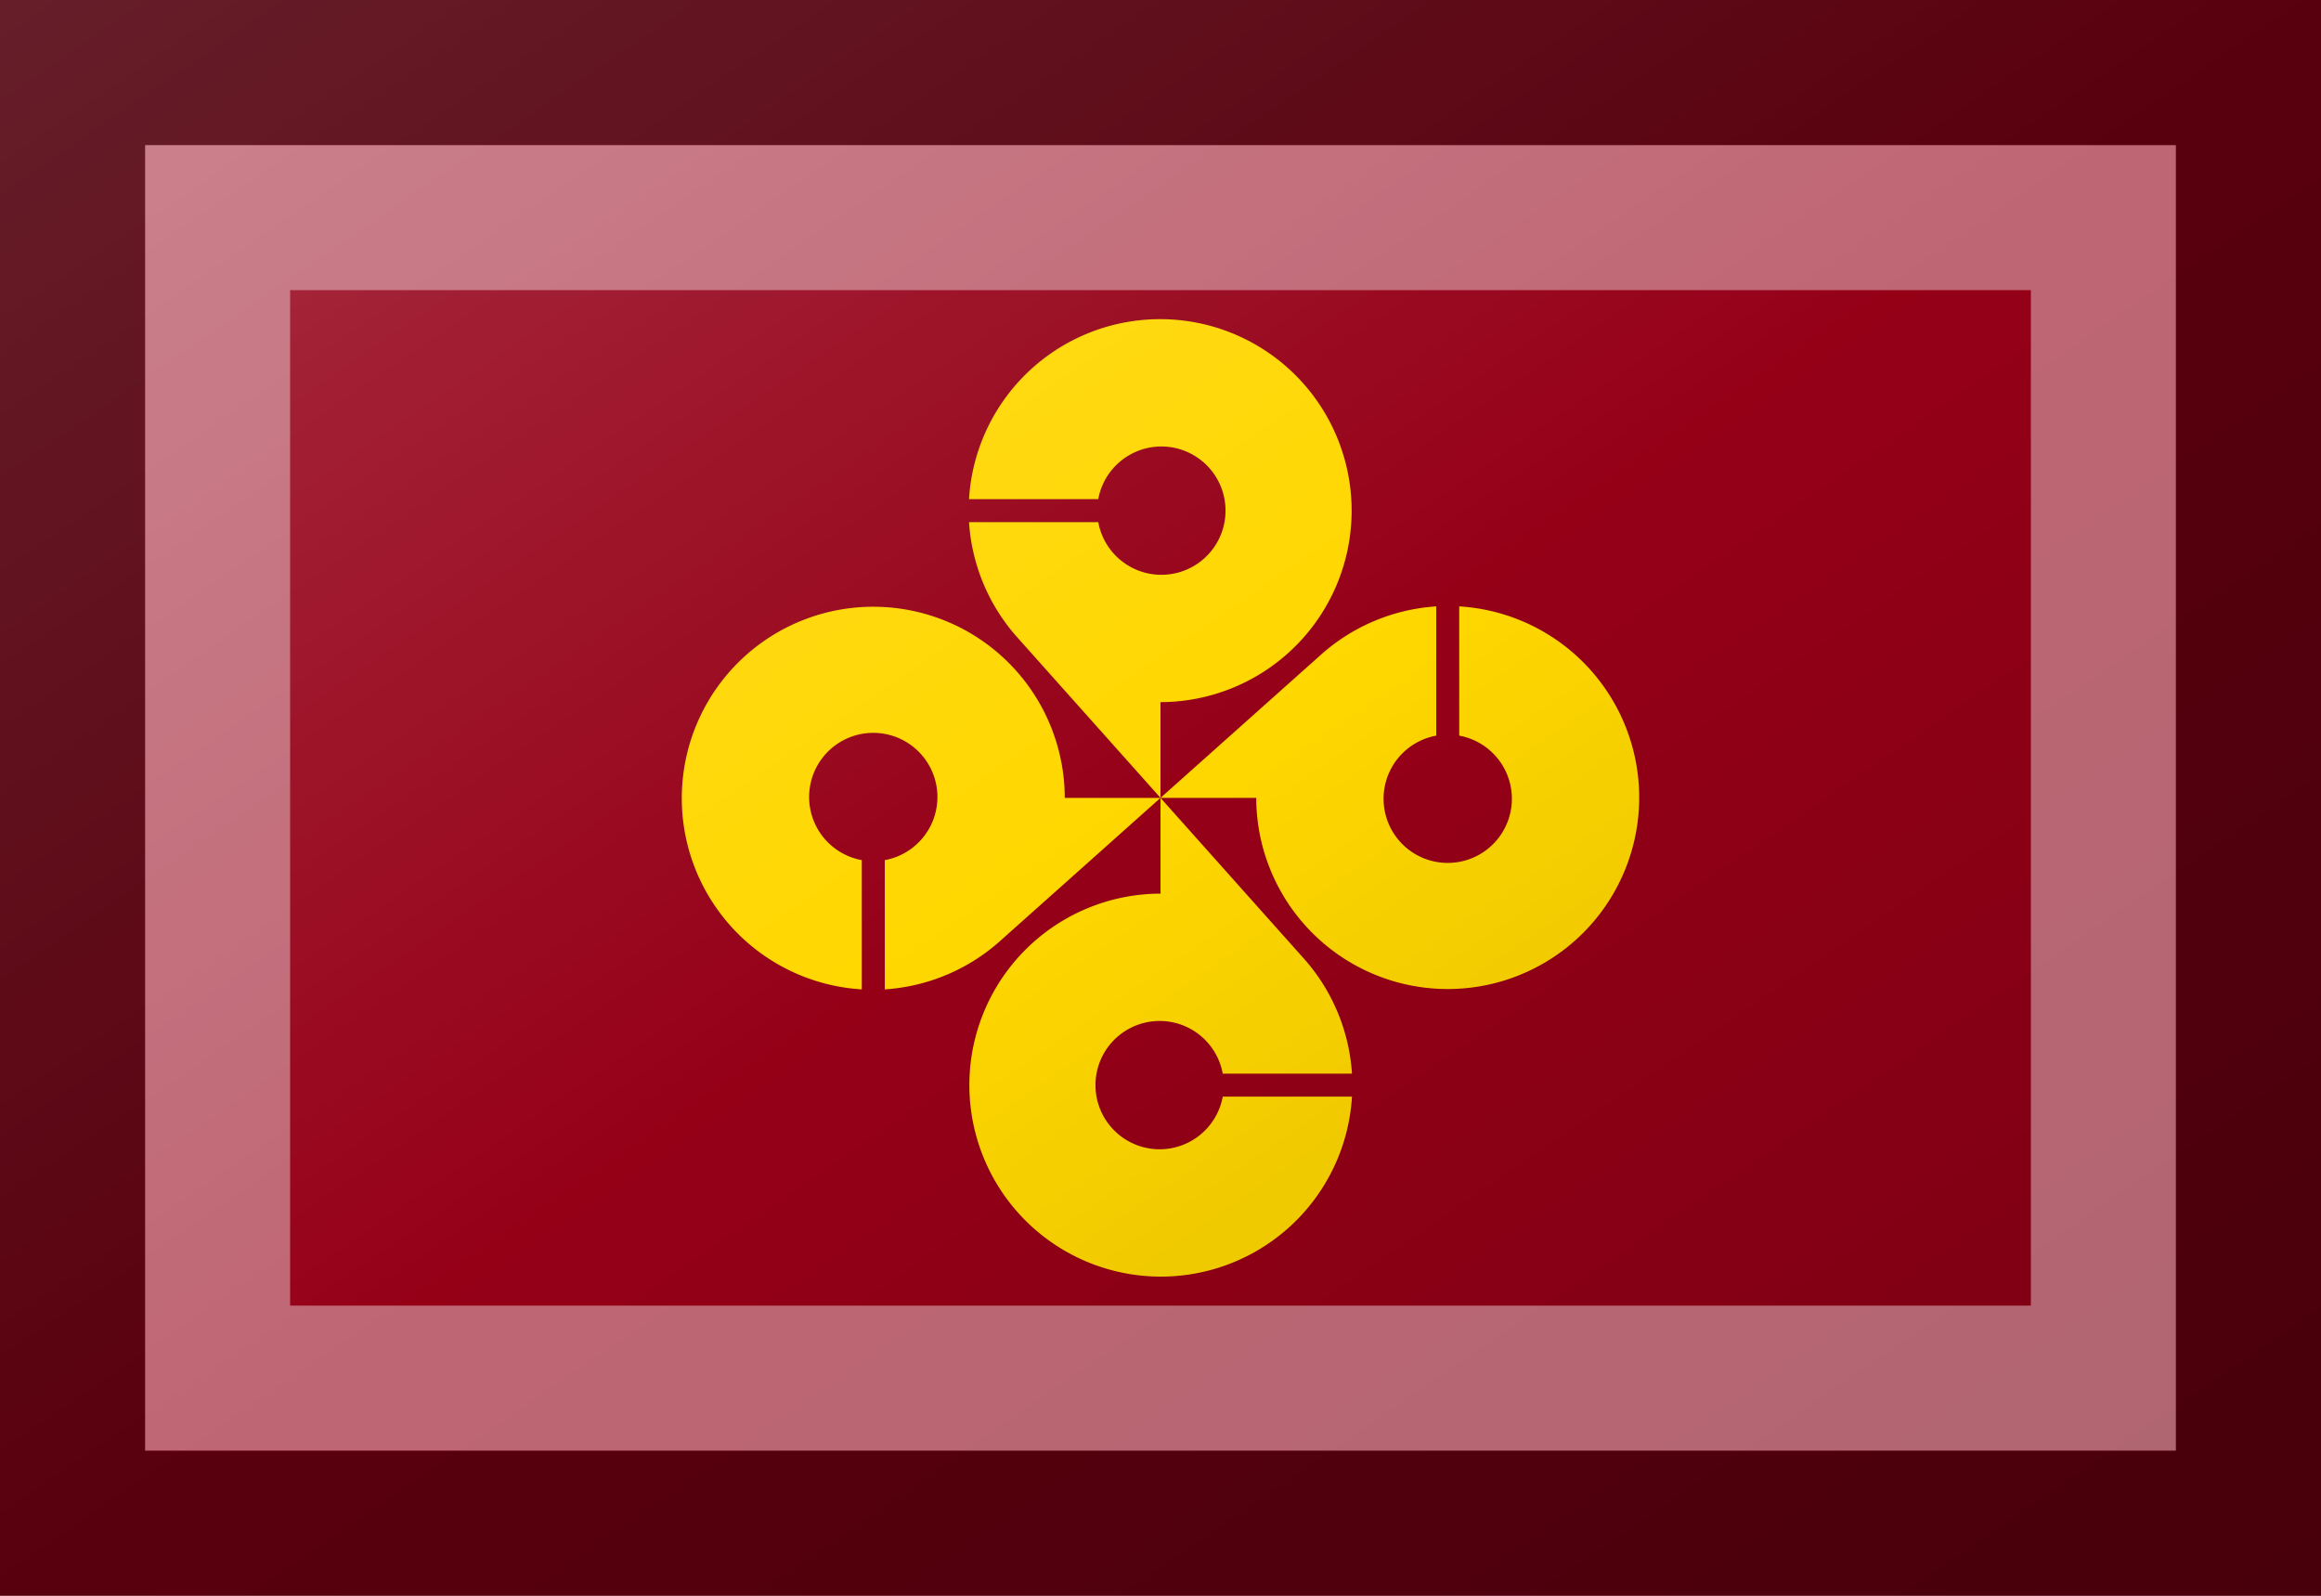 <?xml version="1.0"?>
<svg xmlns="http://www.w3.org/2000/svg" xmlns:xlink="http://www.w3.org/1999/xlink" version="1.1" width="576" height="396" viewBox="0 0 576 396">
<!-- Generated by Kreative Vexillo v1.0 -->
<style>
.red{fill:rgb(149,0,23);}
.yellow{fill:rgb(255,215,0);}
</style>
<defs>
<path id="e" d="M 0.0 0.0 L 0.167 -0.149 A 0.2 0.2 0.0 0 1 0.288 -0.2 V -0.065 A 0.067 0.067 0.0 1 0 0.312 -0.065 V -0.2 A 0.2 0.2 0.0 1 1 0.1 0.0 Z"/>
<linearGradient id="glaze" x1="0%" y1="0%" x2="100%" y2="100%">
<stop offset="0%" stop-color="rgb(255,255,255)" stop-opacity="0.2"/>
<stop offset="49.999%" stop-color="rgb(255,255,255)" stop-opacity="0.0"/>
<stop offset="50.001%" stop-color="rgb(0,0,0)" stop-opacity="0.0"/>
<stop offset="100%" stop-color="rgb(0,0,0)" stop-opacity="0.2"/>
</linearGradient>
</defs>
<g>
<rect x="0" y="0" width="576" height="396" class="red"/>
<use xlink:href="#e" transform="translate(288 198) scale(237.6 237.6) rotate(0)" class="yellow"/>
<use xlink:href="#e" transform="translate(288 198) scale(237.6 237.6) rotate(90)" class="yellow"/>
<use xlink:href="#e" transform="translate(288 198) scale(237.6 237.6) rotate(180)" class="yellow"/>
<use xlink:href="#e" transform="translate(288 198) scale(237.6 237.6) rotate(270)" class="yellow"/>
</g>
<g>
<rect x="0" y="0" width="576" height="396" fill="url(#glaze)"/>
<path d="M 36 36 L 540 36 L 540 360 L 36 360 Z M 72 72 L 72 324 L 504 324 L 504 72 Z" fill="rgb(255,255,255)" opacity="0.4"/>
<path d="M 0 0 L 576 0 L 576 396 L 0 396 Z M 36 36 L 36 360 L 540 360 L 540 36 Z" fill="rgb(0,0,0)" opacity="0.4"/>
</g>
</svg>
